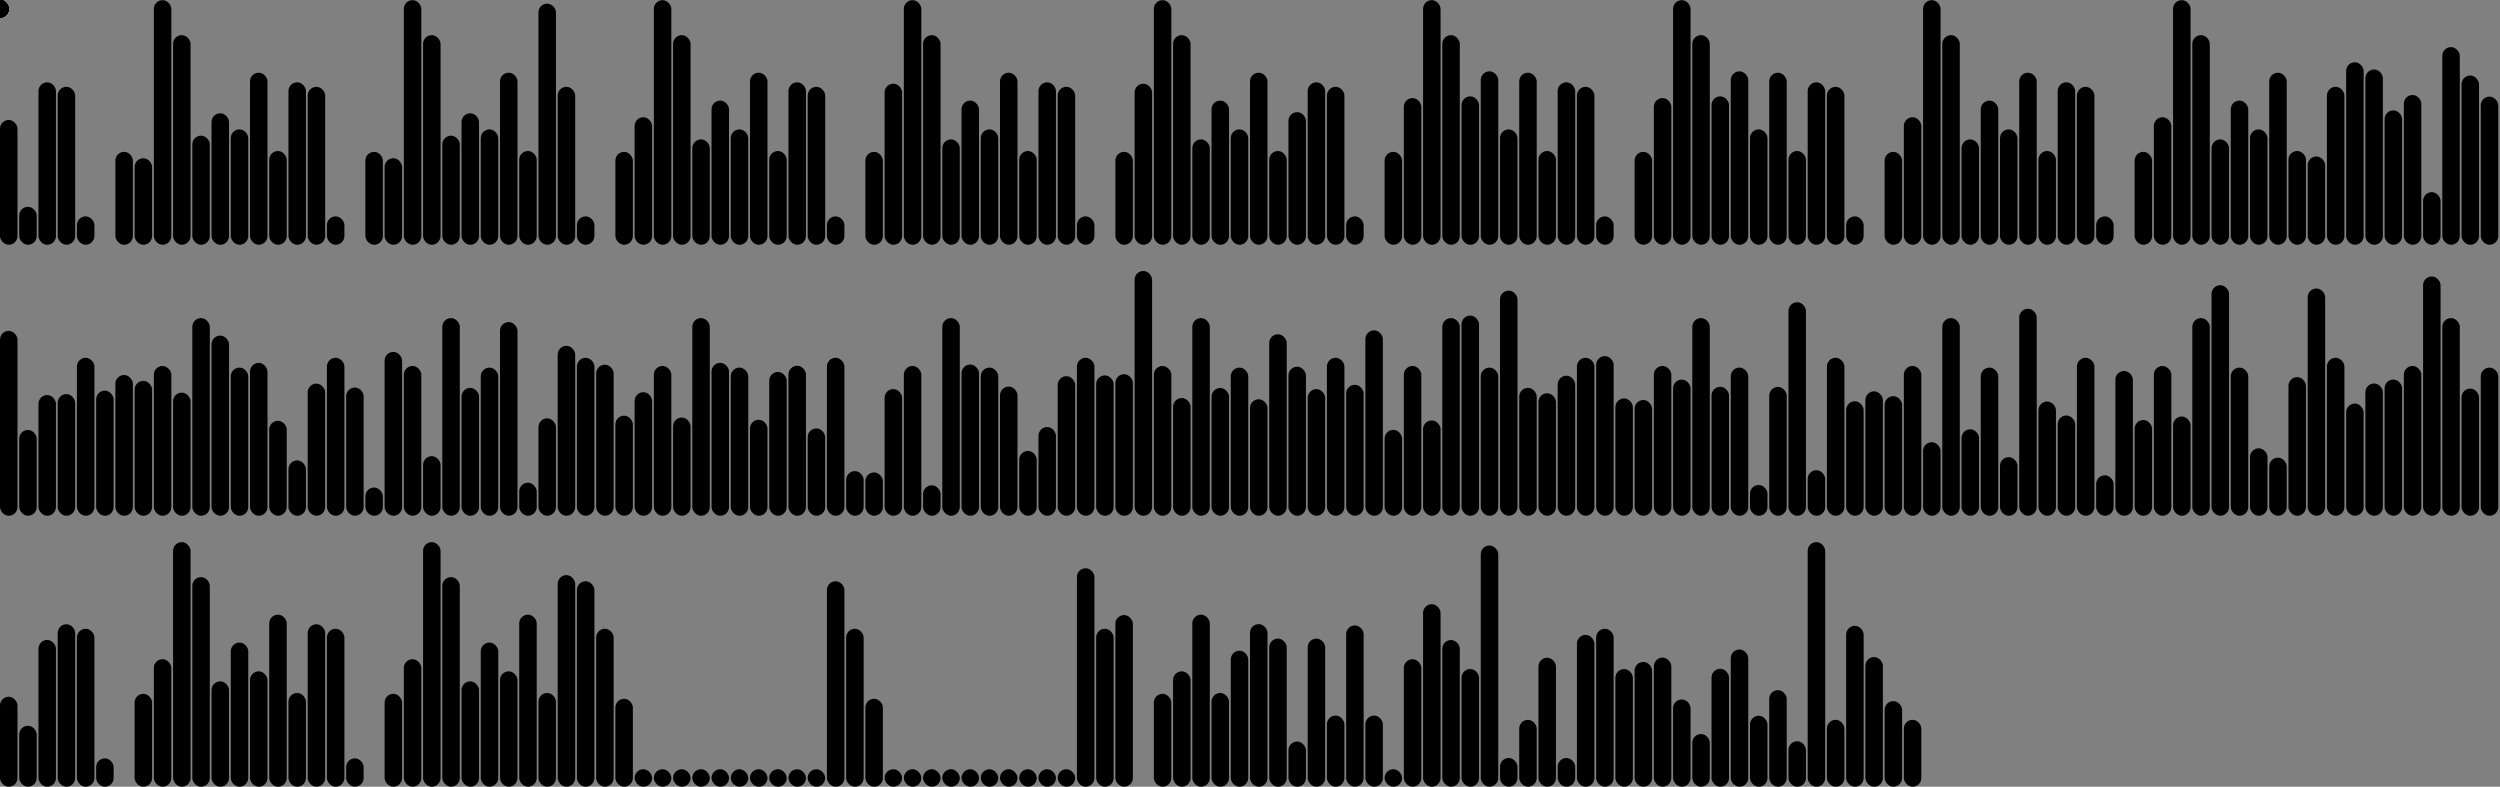 <svg version='1.1'
    baseProfile='full'
    width='1430' height='450'
    xmlns='http://www.w3.org/2000/svg'>
    <rect width="100%" height="100%" fill="#808080" stroke="none"/>
    <rect x='0' y='0' width=';1430' height='450' style='fill:white;' />
    <rect x='0' y='68.622' rx='5' ry='5' width='10' height='71.378' style='fill:hsl(4,93%,50%)' />
    <rect x='11' y='118.278' rx='5' ry='5' width='10' height='21.722' style='fill:hsl(5,93%,50%)' />
    <rect x='22' y='47.083' rx='5' ry='5' width='10' height='92.917' style='fill:hsl(57,93%,50%)' />
    <rect x='33' y='49.656' rx='5' ry='5' width='10' height='90.344' style='fill:hsl(1,93%,50%)' />
    <rect x='44' y='123.765' rx='5' ry='5' width='10' height='16.235' style='fill:hsl(212,93%,50%)' />
    <rect x='55' y='NaN' rx='5' ry='5' width='10' height='NaN' style='fill:hsl(0,93%,50%)' />
    <rect x='66' y='86.864' rx='5' ry='5' width='10' height='53.136' style='fill:hsl(269,93%,50%)' />
    <rect x='77' y='90.509' rx='5' ry='5' width='10' height='49.491' style='fill:hsl(266,93%,50%)' />
    <rect x='88' y='0.089' rx='5' ry='5' width='10' height='139.911' style='fill:hsl(259,93%,50%)' />
    <rect x='99' y='20.099' rx='5' ry='5' width='10' height='119.901' style='fill:hsl(320,93%,50%)' />
    <rect x='110' y='77.604' rx='5' ry='5' width='10' height='62.396' style='fill:hsl(259,93%,50%)' />
    <rect x='121' y='64.799' rx='5' ry='5' width='10' height='75.201' style='fill:hsl(74,93%,50%)' />
    <rect x='132' y='74.005' rx='5' ry='5' width='10' height='65.995' style='fill:hsl(245,93%,50%)' />
    <rect x='143' y='41.582' rx='5' ry='5' width='10' height='98.418' style='fill:hsl(5,93%,50%)' />
    <rect x='154' y='86.374' rx='5' ry='5' width='10' height='53.626' style='fill:hsl(9,93%,50%)' />
    <rect x='165' y='47.083' rx='5' ry='5' width='10' height='92.917' style='fill:hsl(57,93%,50%)' />
    <rect x='176' y='49.656' rx='5' ry='5' width='10' height='90.344' style='fill:hsl(1,93%,50%)' />
    <rect x='187' y='123.765' rx='5' ry='5' width='10' height='16.235' style='fill:hsl(212,93%,50%)' />
    <rect x='198' y='NaN' rx='5' ry='5' width='10' height='NaN' style='fill:hsl(0,93%,50%)' />
    <rect x='209' y='86.864' rx='5' ry='5' width='10' height='53.136' style='fill:hsl(269,93%,50%)' />
    <rect x='220' y='90.509' rx='5' ry='5' width='10' height='49.491' style='fill:hsl(266,93%,50%)' />
    <rect x='231' y='0.089' rx='5' ry='5' width='10' height='139.911' style='fill:hsl(259,93%,50%)' />
    <rect x='242' y='20.099' rx='5' ry='5' width='10' height='119.901' style='fill:hsl(320,93%,50%)' />
    <rect x='253' y='77.604' rx='5' ry='5' width='10' height='62.396' style='fill:hsl(259,93%,50%)' />
    <rect x='264' y='64.799' rx='5' ry='5' width='10' height='75.201' style='fill:hsl(74,93%,50%)' />
    <rect x='275' y='74.005' rx='5' ry='5' width='10' height='65.995' style='fill:hsl(245,93%,50%)' />
    <rect x='286' y='41.582' rx='5' ry='5' width='10' height='98.418' style='fill:hsl(5,93%,50%)' />
    <rect x='297' y='86.374' rx='5' ry='5' width='10' height='53.626' style='fill:hsl(9,93%,50%)' />
    <rect x='308' y='2.085' rx='5' ry='5' width='10' height='137.915' style='fill:hsl(195,93%,50%)' />
    <rect x='319' y='49.656' rx='5' ry='5' width='10' height='90.344' style='fill:hsl(1,93%,50%)' />
    <rect x='330' y='123.765' rx='5' ry='5' width='10' height='16.235' style='fill:hsl(212,93%,50%)' />
    <rect x='341' y='NaN' rx='5' ry='5' width='10' height='NaN' style='fill:hsl(0,93%,50%)' />
    <rect x='352' y='86.864' rx='5' ry='5' width='10' height='53.136' style='fill:hsl(269,93%,50%)' />
    <rect x='363' y='67.055' rx='5' ry='5' width='10' height='72.945' style='fill:hsl(182,93%,50%)' />
    <rect x='374' y='0.089' rx='5' ry='5' width='10' height='139.911' style='fill:hsl(259,93%,50%)' />
    <rect x='385' y='20.099' rx='5' ry='5' width='10' height='119.901' style='fill:hsl(320,93%,50%)' />
    <rect x='396' y='79.73' rx='5' ry='5' width='10' height='60.27' style='fill:hsl(182,93%,50%)' />
    <rect x='407' y='57.544' rx='5' ry='5' width='10' height='82.456' style='fill:hsl(182,93%,50%)' />
    <rect x='418' y='74.005' rx='5' ry='5' width='10' height='65.995' style='fill:hsl(245,93%,50%)' />
    <rect x='429' y='41.582' rx='5' ry='5' width='10' height='98.418' style='fill:hsl(5,93%,50%)' />
    <rect x='440' y='86.374' rx='5' ry='5' width='10' height='53.626' style='fill:hsl(9,93%,50%)' />
    <rect x='451' y='47.083' rx='5' ry='5' width='10' height='92.917' style='fill:hsl(57,93%,50%)' />
    <rect x='462' y='49.656' rx='5' ry='5' width='10' height='90.344' style='fill:hsl(1,93%,50%)' />
    <rect x='473' y='123.765' rx='5' ry='5' width='10' height='16.235' style='fill:hsl(212,93%,50%)' />
    <rect x='484' y='NaN' rx='5' ry='5' width='10' height='NaN' style='fill:hsl(0,93%,50%)' />
    <rect x='495' y='86.864' rx='5' ry='5' width='10' height='53.136' style='fill:hsl(269,93%,50%)' />
    <rect x='506' y='47.872' rx='5' ry='5' width='10' height='92.128' style='fill:hsl(134,93%,50%)' />
    <rect x='517' y='0.089' rx='5' ry='5' width='10' height='139.911' style='fill:hsl(259,93%,50%)' />
    <rect x='528' y='20.099' rx='5' ry='5' width='10' height='119.901' style='fill:hsl(320,93%,50%)' />
    <rect x='539' y='79.73' rx='5' ry='5' width='10' height='60.27' style='fill:hsl(182,93%,50%)' />
    <rect x='550' y='57.544' rx='5' ry='5' width='10' height='82.456' style='fill:hsl(182,93%,50%)' />
    <rect x='561' y='74.005' rx='5' ry='5' width='10' height='65.995' style='fill:hsl(245,93%,50%)' />
    <rect x='572' y='41.582' rx='5' ry='5' width='10' height='98.418' style='fill:hsl(5,93%,50%)' />
    <rect x='583' y='86.374' rx='5' ry='5' width='10' height='53.626' style='fill:hsl(9,93%,50%)' />
    <rect x='594' y='47.083' rx='5' ry='5' width='10' height='92.917' style='fill:hsl(57,93%,50%)' />
    <rect x='605' y='49.656' rx='5' ry='5' width='10' height='90.344' style='fill:hsl(1,93%,50%)' />
    <rect x='616' y='123.765' rx='5' ry='5' width='10' height='16.235' style='fill:hsl(212,93%,50%)' />
    <rect x='627' y='NaN' rx='5' ry='5' width='10' height='NaN' style='fill:hsl(0,93%,50%)' />
    <rect x='638' y='86.864' rx='5' ry='5' width='10' height='53.136' style='fill:hsl(269,93%,50%)' />
    <rect x='649' y='47.872' rx='5' ry='5' width='10' height='92.128' style='fill:hsl(134,93%,50%)' />
    <rect x='660' y='0.089' rx='5' ry='5' width='10' height='139.911' style='fill:hsl(259,93%,50%)' />
    <rect x='671' y='20.099' rx='5' ry='5' width='10' height='119.901' style='fill:hsl(320,93%,50%)' />
    <rect x='682' y='79.73' rx='5' ry='5' width='10' height='60.27' style='fill:hsl(182,93%,50%)' />
    <rect x='693' y='57.544' rx='5' ry='5' width='10' height='82.456' style='fill:hsl(182,93%,50%)' />
    <rect x='704' y='74.005' rx='5' ry='5' width='10' height='65.995' style='fill:hsl(245,93%,50%)' />
    <rect x='715' y='41.582' rx='5' ry='5' width='10' height='98.418' style='fill:hsl(5,93%,50%)' />
    <rect x='726' y='86.374' rx='5' ry='5' width='10' height='53.626' style='fill:hsl(9,93%,50%)' />
    <rect x='737' y='64.145' rx='5' ry='5' width='10' height='75.855' style='fill:hsl(17,93%,50%)' />
    <rect x='748' y='47.083' rx='5' ry='5' width='10' height='92.917' style='fill:hsl(57,93%,50%)' />
    <rect x='759' y='49.656' rx='5' ry='5' width='10' height='90.344' style='fill:hsl(1,93%,50%)' />
    <rect x='770' y='123.765' rx='5' ry='5' width='10' height='16.235' style='fill:hsl(212,93%,50%)' />
    <rect x='781' y='NaN' rx='5' ry='5' width='10' height='NaN' style='fill:hsl(0,93%,50%)' />
    <rect x='792' y='86.864' rx='5' ry='5' width='10' height='53.136' style='fill:hsl(269,93%,50%)' />
    <rect x='803' y='56.095' rx='5' ry='5' width='10' height='83.905' style='fill:hsl(13,93%,50%)' />
    <rect x='814' y='0.089' rx='5' ry='5' width='10' height='139.911' style='fill:hsl(259,93%,50%)' />
    <rect x='825' y='20.099' rx='5' ry='5' width='10' height='119.901' style='fill:hsl(320,93%,50%)' />
    <rect x='836' y='55.115' rx='5' ry='5' width='10' height='84.885' style='fill:hsl(72,93%,50%)' />
    <rect x='847' y='40.807' rx='5' ry='5' width='10' height='99.193' style='fill:hsl(136,93%,50%)' />
    <rect x='858' y='74.005' rx='5' ry='5' width='10' height='65.995' style='fill:hsl(245,93%,50%)' />
    <rect x='869' y='41.582' rx='5' ry='5' width='10' height='98.418' style='fill:hsl(5,93%,50%)' />
    <rect x='880' y='86.374' rx='5' ry='5' width='10' height='53.626' style='fill:hsl(9,93%,50%)' />
    <rect x='891' y='47.083' rx='5' ry='5' width='10' height='92.917' style='fill:hsl(57,93%,50%)' />
    <rect x='902' y='49.656' rx='5' ry='5' width='10' height='90.344' style='fill:hsl(1,93%,50%)' />
    <rect x='913' y='123.765' rx='5' ry='5' width='10' height='16.235' style='fill:hsl(212,93%,50%)' />
    <rect x='924' y='NaN' rx='5' ry='5' width='10' height='NaN' style='fill:hsl(0,93%,50%)' />
    <rect x='935' y='86.864' rx='5' ry='5' width='10' height='53.136' style='fill:hsl(269,93%,50%)' />
    <rect x='946' y='56.095' rx='5' ry='5' width='10' height='83.905' style='fill:hsl(13,93%,50%)' />
    <rect x='957' y='0.089' rx='5' ry='5' width='10' height='139.911' style='fill:hsl(259,93%,50%)' />
    <rect x='968' y='20.099' rx='5' ry='5' width='10' height='119.901' style='fill:hsl(320,93%,50%)' />
    <rect x='979' y='55.115' rx='5' ry='5' width='10' height='84.885' style='fill:hsl(72,93%,50%)' />
    <rect x='990' y='40.807' rx='5' ry='5' width='10' height='99.193' style='fill:hsl(136,93%,50%)' />
    <rect x='1001' y='74.005' rx='5' ry='5' width='10' height='65.995' style='fill:hsl(245,93%,50%)' />
    <rect x='1012' y='41.582' rx='5' ry='5' width='10' height='98.418' style='fill:hsl(5,93%,50%)' />
    <rect x='1023' y='86.374' rx='5' ry='5' width='10' height='53.626' style='fill:hsl(9,93%,50%)' />
    <rect x='1034' y='47.083' rx='5' ry='5' width='10' height='92.917' style='fill:hsl(57,93%,50%)' />
    <rect x='1045' y='49.656' rx='5' ry='5' width='10' height='90.344' style='fill:hsl(1,93%,50%)' />
    <rect x='1056' y='123.765' rx='5' ry='5' width='10' height='16.235' style='fill:hsl(212,93%,50%)' />
    <rect x='1067' y='NaN' rx='5' ry='5' width='10' height='NaN' style='fill:hsl(0,93%,50%)' />
    <rect x='1078' y='86.864' rx='5' ry='5' width='10' height='53.136' style='fill:hsl(269,93%,50%)' />
    <rect x='1089' y='67.055' rx='5' ry='5' width='10' height='72.945' style='fill:hsl(182,93%,50%)' />
    <rect x='1100' y='0.089' rx='5' ry='5' width='10' height='139.911' style='fill:hsl(259,93%,50%)' />
    <rect x='1111' y='20.099' rx='5' ry='5' width='10' height='119.901' style='fill:hsl(320,93%,50%)' />
    <rect x='1122' y='79.73' rx='5' ry='5' width='10' height='60.27' style='fill:hsl(182,93%,50%)' />
    <rect x='1133' y='57.544' rx='5' ry='5' width='10' height='82.456' style='fill:hsl(182,93%,50%)' />
    <rect x='1144' y='74.005' rx='5' ry='5' width='10' height='65.995' style='fill:hsl(245,93%,50%)' />
    <rect x='1155' y='41.582' rx='5' ry='5' width='10' height='98.418' style='fill:hsl(5,93%,50%)' />
    <rect x='1166' y='86.374' rx='5' ry='5' width='10' height='53.626' style='fill:hsl(9,93%,50%)' />
    <rect x='1177' y='47.083' rx='5' ry='5' width='10' height='92.917' style='fill:hsl(57,93%,50%)' />
    <rect x='1188' y='49.656' rx='5' ry='5' width='10' height='90.344' style='fill:hsl(1,93%,50%)' />
    <rect x='1199' y='123.765' rx='5' ry='5' width='10' height='16.235' style='fill:hsl(212,93%,50%)' />
    <rect x='1210' y='NaN' rx='5' ry='5' width='10' height='NaN' style='fill:hsl(0,93%,50%)' />
    <rect x='1221' y='86.864' rx='5' ry='5' width='10' height='53.136' style='fill:hsl(269,93%,50%)' />
    <rect x='1232' y='67.055' rx='5' ry='5' width='10' height='72.945' style='fill:hsl(182,93%,50%)' />
    <rect x='1243' y='0.089' rx='5' ry='5' width='10' height='139.911' style='fill:hsl(259,93%,50%)' />
    <rect x='1254' y='20.099' rx='5' ry='5' width='10' height='119.901' style='fill:hsl(320,93%,50%)' />
    <rect x='1265' y='79.73' rx='5' ry='5' width='10' height='60.27' style='fill:hsl(182,93%,50%)' />
    <rect x='1276' y='57.544' rx='5' ry='5' width='10' height='82.456' style='fill:hsl(182,93%,50%)' />
    <rect x='1287' y='74.005' rx='5' ry='5' width='10' height='65.995' style='fill:hsl(245,93%,50%)' />
    <rect x='1298' y='41.582' rx='5' ry='5' width='10' height='98.418' style='fill:hsl(5,93%,50%)' />
    <rect x='1309' y='86.374' rx='5' ry='5' width='10' height='53.626' style='fill:hsl(9,93%,50%)' />
    <rect x='1320' y='89.498' rx='5' ry='5' width='10' height='50.502' style='fill:hsl(263,93%,50%)' />
    <rect x='1331' y='49.656' rx='5' ry='5' width='10' height='90.344' style='fill:hsl(1,93%,50%)' />
    <rect x='1342' y='35.611' rx='5' ry='5' width='10' height='104.389' style='fill:hsl(331,93%,50%)' />
    <rect x='1353' y='39.733' rx='5' ry='5' width='10' height='100.267' style='fill:hsl(182,93%,50%)' />
    <rect x='1364' y='63.133' rx='5' ry='5' width='10' height='76.867' style='fill:hsl(163,93%,50%)' />
    <rect x='1375' y='54.331' rx='5' ry='5' width='10' height='85.669' style='fill:hsl(182,93%,50%)' />
    <rect x='1386' y='109.906' rx='5' ry='5' width='10' height='30.094' style='fill:hsl(112,93%,50%)' />
    <rect x='1397' y='26.939' rx='5' ry='5' width='10' height='113.061' style='fill:hsl(256,93%,50%)' />
    <rect x='1408' y='43.205' rx='5' ry='5' width='10' height='96.795' style='fill:hsl(142,93%,50%)' />
    <rect x='1419' y='55.263' rx='5' ry='5' width='10' height='84.737' style='fill:hsl(182,93%,50%)' />
    <rect x='0' y='189.26' rx='5' ry='5' width='10' height='105.74' style='fill:hsl(25,93%,50%)' />
    <rect x='11' y='245.942' rx='5' ry='5' width='10' height='49.058' style='fill:hsl(180,93%,50%)' />
    <rect x='22' y='225.976' rx='5' ry='5' width='10' height='69.024' style='fill:hsl(246,93%,50%)' />
    <rect x='33' y='225.415' rx='5' ry='5' width='10' height='69.585' style='fill:hsl(229,93%,50%)' />
    <rect x='44' y='204.656' rx='5' ry='5' width='10' height='90.344' style='fill:hsl(1,93%,50%)' />
    <rect x='55' y='223.447' rx='5' ry='5' width='10' height='71.553' style='fill:hsl(69,93%,50%)' />
    <rect x='66' y='214.504' rx='5' ry='5' width='10' height='80.496' style='fill:hsl(164,93%,50%)' />
    <rect x='77' y='217.845' rx='5' ry='5' width='10' height='77.155' style='fill:hsl(337,93%,50%)' />
    <rect x='88' y='209.331' rx='5' ry='5' width='10' height='85.669' style='fill:hsl(182,93%,50%)' />
    <rect x='99' y='224.57' rx='5' ry='5' width='10' height='70.43' style='fill:hsl(28,93%,50%)' />
    <rect x='110' y='181.939' rx='5' ry='5' width='10' height='113.061' style='fill:hsl(256,93%,50%)' />
    <rect x='121' y='191.952' rx='5' ry='5' width='10' height='103.048' style='fill:hsl(71,93%,50%)' />
    <rect x='132' y='210.263' rx='5' ry='5' width='10' height='84.737' style='fill:hsl(182,93%,50%)' />
    <rect x='143' y='207.561' rx='5' ry='5' width='10' height='87.439' style='fill:hsl(182,93%,50%)' />
    <rect x='154' y='240.708' rx='5' ry='5' width='10' height='54.292' style='fill:hsl(247,93%,50%)' />
    <rect x='165' y='263.342' rx='5' ry='5' width='10' height='31.658' style='fill:hsl(93,93%,50%)' />
    <rect x='176' y='219.415' rx='5' ry='5' width='10' height='75.585' style='fill:hsl(283,93%,50%)' />
    <rect x='187' y='204.656' rx='5' ry='5' width='10' height='90.344' style='fill:hsl(1,93%,50%)' />
    <rect x='198' y='221.655' rx='5' ry='5' width='10' height='73.345' style='fill:hsl(132,93%,50%)' />
    <rect x='209' y='278.858' rx='5' ry='5' width='10' height='16.142' style='fill:hsl(321,93%,50%)' />
    <rect x='220' y='201.287' rx='5' ry='5' width='10' height='93.713' style='fill:hsl(270,93%,50%)' />
    <rect x='231' y='209.331' rx='5' ry='5' width='10' height='85.669' style='fill:hsl(182,93%,50%)' />
    <rect x='242' y='260.916' rx='5' ry='5' width='10' height='34.084' style='fill:hsl(23,93%,50%)' />
    <rect x='253' y='181.939' rx='5' ry='5' width='10' height='113.061' style='fill:hsl(256,93%,50%)' />
    <rect x='264' y='221.859' rx='5' ry='5' width='10' height='73.141' style='fill:hsl(58,93%,50%)' />
    <rect x='275' y='210.263' rx='5' ry='5' width='10' height='84.737' style='fill:hsl(182,93%,50%)' />
    <rect x='286' y='184.23' rx='5' ry='5' width='10' height='110.77' style='fill:hsl(91,93%,50%)' />
    <rect x='297' y='276.103' rx='5' ry='5' width='10' height='18.897' style='fill:hsl(223,93%,50%)' />
    <rect x='308' y='239.288' rx='5' ry='5' width='10' height='55.712' style='fill:hsl(108,93%,50%)' />
    <rect x='319' y='197.811' rx='5' ry='5' width='10' height='97.189' style='fill:hsl(357,93%,50%)' />
    <rect x='330' y='204.656' rx='5' ry='5' width='10' height='90.344' style='fill:hsl(1,93%,50%)' />
    <rect x='341' y='208.597' rx='5' ry='5' width='10' height='86.403' style='fill:hsl(109,93%,50%)' />
    <rect x='352' y='237.753' rx='5' ry='5' width='10' height='57.247' style='fill:hsl(77,93%,50%)' />
    <rect x='363' y='224.328' rx='5' ry='5' width='10' height='70.672' style='fill:hsl(189,93%,50%)' />
    <rect x='374' y='209.331' rx='5' ry='5' width='10' height='85.669' style='fill:hsl(182,93%,50%)' />
    <rect x='385' y='238.825' rx='5' ry='5' width='10' height='56.175' style='fill:hsl(126,93%,50%)' />
    <rect x='396' y='181.939' rx='5' ry='5' width='10' height='113.061' style='fill:hsl(256,93%,50%)' />
    <rect x='407' y='207.552' rx='5' ry='5' width='10' height='87.448' style='fill:hsl(337,93%,50%)' />
    <rect x='418' y='210.263' rx='5' ry='5' width='10' height='84.737' style='fill:hsl(182,93%,50%)' />
    <rect x='429' y='240.083' rx='5' ry='5' width='10' height='54.917' style='fill:hsl(40,93%,50%)' />
    <rect x='440' y='212.753' rx='5' ry='5' width='10' height='82.247' style='fill:hsl(65,93%,50%)' />
    <rect x='451' y='209.207' rx='5' ry='5' width='10' height='85.793' style='fill:hsl(180,93%,50%)' />
    <rect x='462' y='245.052' rx='5' ry='5' width='10' height='49.948' style='fill:hsl(353,93%,50%)' />
    <rect x='473' y='204.656' rx='5' ry='5' width='10' height='90.344' style='fill:hsl(1,93%,50%)' />
    <rect x='484' y='269.463' rx='5' ry='5' width='10' height='25.537' style='fill:hsl(0,93%,50%)' />
    <rect x='495' y='270.229' rx='5' ry='5' width='10' height='24.771' style='fill:hsl(89,93%,50%)' />
    <rect x='506' y='222.532' rx='5' ry='5' width='10' height='72.468' style='fill:hsl(177,93%,50%)' />
    <rect x='517' y='209.331' rx='5' ry='5' width='10' height='85.669' style='fill:hsl(182,93%,50%)' />
    <rect x='528' y='277.574' rx='5' ry='5' width='10' height='17.426' style='fill:hsl(61,93%,50%)' />
    <rect x='539' y='181.939' rx='5' ry='5' width='10' height='113.061' style='fill:hsl(256,93%,50%)' />
    <rect x='550' y='208.511' rx='5' ry='5' width='10' height='86.489' style='fill:hsl(139,93%,50%)' />
    <rect x='561' y='210.263' rx='5' ry='5' width='10' height='84.737' style='fill:hsl(182,93%,50%)' />
    <rect x='572' y='221.123' rx='5' ry='5' width='10' height='73.877' style='fill:hsl(179,93%,50%)' />
    <rect x='583' y='257.935' rx='5' ry='5' width='10' height='37.065' style='fill:hsl(78,93%,50%)' />
    <rect x='594' y='244.255' rx='5' ry='5' width='10' height='50.745' style='fill:hsl(182,93%,50%)' />
    <rect x='605' y='215.17' rx='5' ry='5' width='10' height='79.83' style='fill:hsl(68,93%,50%)' />
    <rect x='616' y='204.656' rx='5' ry='5' width='10' height='90.344' style='fill:hsl(1,93%,50%)' />
    <rect x='627' y='214.734' rx='5' ry='5' width='10' height='80.266' style='fill:hsl(83,93%,50%)' />
    <rect x='638' y='214.03' rx='5' ry='5' width='10' height='80.97' style='fill:hsl(182,93%,50%)' />
    <rect x='649' y='155' rx='5' ry='5' width='10' height='140' style='fill:black' />
    <rect x='660' y='209.331' rx='5' ry='5' width='10' height='85.669' style='fill:hsl(182,93%,50%)' />
    <rect x='671' y='227.66' rx='5' ry='5' width='10' height='67.34' style='fill:hsl(8,93%,50%)' />
    <rect x='682' y='181.939' rx='5' ry='5' width='10' height='113.061' style='fill:hsl(256,93%,50%)' />
    <rect x='693' y='221.929' rx='5' ry='5' width='10' height='73.071' style='fill:hsl(179,93%,50%)' />
    <rect x='704' y='210.263' rx='5' ry='5' width='10' height='84.737' style='fill:hsl(182,93%,50%)' />
    <rect x='715' y='228.381' rx='5' ry='5' width='10' height='66.619' style='fill:hsl(253,93%,50%)' />
    <rect x='726' y='191.203' rx='5' ry='5' width='10' height='103.797' style='fill:hsl(268,93%,50%)' />
    <rect x='737' y='209.754' rx='5' ry='5' width='10' height='85.246' style='fill:hsl(273,93%,50%)' />
    <rect x='748' y='222.573' rx='5' ry='5' width='10' height='72.427' style='fill:hsl(237,93%,50%)' />
    <rect x='759' y='204.656' rx='5' ry='5' width='10' height='90.344' style='fill:hsl(1,93%,50%)' />
    <rect x='770' y='220.097' rx='5' ry='5' width='10' height='74.903' style='fill:hsl(40,93%,50%)' />
    <rect x='781' y='188.958' rx='5' ry='5' width='10' height='106.042' style='fill:hsl(129,93%,50%)' />
    <rect x='792' y='245.869' rx='5' ry='5' width='10' height='49.131' style='fill:hsl(352,93%,50%)' />
    <rect x='803' y='209.331' rx='5' ry='5' width='10' height='85.669' style='fill:hsl(182,93%,50%)' />
    <rect x='814' y='240.481' rx='5' ry='5' width='10' height='54.519' style='fill:hsl(182,93%,50%)' />
    <rect x='825' y='181.939' rx='5' ry='5' width='10' height='113.061' style='fill:hsl(256,93%,50%)' />
    <rect x='836' y='180.518' rx='5' ry='5' width='10' height='114.482' style='fill:hsl(331,93%,50%)' />
    <rect x='847' y='210.263' rx='5' ry='5' width='10' height='84.737' style='fill:hsl(182,93%,50%)' />
    <rect x='858' y='166.231' rx='5' ry='5' width='10' height='128.769' style='fill:hsl(244,93%,50%)' />
    <rect x='869' y='221.846' rx='5' ry='5' width='10' height='73.154' style='fill:hsl(207,93%,50%)' />
    <rect x='880' y='224.945' rx='5' ry='5' width='10' height='70.055' style='fill:hsl(182,93%,50%)' />
    <rect x='891' y='214.904' rx='5' ry='5' width='10' height='80.096' style='fill:hsl(306,93%,50%)' />
    <rect x='902' y='204.656' rx='5' ry='5' width='10' height='90.344' style='fill:hsl(1,93%,50%)' />
    <rect x='913' y='203.693' rx='5' ry='5' width='10' height='91.307' style='fill:hsl(59,93%,50%)' />
    <rect x='924' y='227.881' rx='5' ry='5' width='10' height='67.119' style='fill:hsl(71,93%,50%)' />
    <rect x='935' y='228.804' rx='5' ry='5' width='10' height='66.196' style='fill:hsl(182,93%,50%)' />
    <rect x='946' y='209.331' rx='5' ry='5' width='10' height='85.669' style='fill:hsl(182,93%,50%)' />
    <rect x='957' y='217.137' rx='5' ry='5' width='10' height='77.863' style='fill:hsl(158,93%,50%)' />
    <rect x='968' y='181.939' rx='5' ry='5' width='10' height='113.061' style='fill:hsl(256,93%,50%)' />
    <rect x='979' y='221.244' rx='5' ry='5' width='10' height='73.756' style='fill:hsl(351,93%,50%)' />
    <rect x='990' y='210.263' rx='5' ry='5' width='10' height='84.737' style='fill:hsl(182,93%,50%)' />
    <rect x='1001' y='277.381' rx='5' ry='5' width='10' height='17.619' style='fill:hsl(58,93%,50%)' />
    <rect x='1012' y='221.317' rx='5' ry='5' width='10' height='73.683' style='fill:hsl(110,93%,50%)' />
    <rect x='1023' y='172.86' rx='5' ry='5' width='10' height='122.14' style='fill:hsl(39,93%,50%)' />
    <rect x='1034' y='268.939' rx='5' ry='5' width='10' height='26.061' style='fill:hsl(186,93%,50%)' />
    <rect x='1045' y='204.656' rx='5' ry='5' width='10' height='90.344' style='fill:hsl(1,93%,50%)' />
    <rect x='1056' y='229.509' rx='5' ry='5' width='10' height='65.491' style='fill:hsl(138,93%,50%)' />
    <rect x='1067' y='223.84' rx='5' ry='5' width='10' height='71.16' style='fill:hsl(287,93%,50%)' />
    <rect x='1078' y='226.593' rx='5' ry='5' width='10' height='68.407' style='fill:hsl(314,93%,50%)' />
    <rect x='1089' y='209.331' rx='5' ry='5' width='10' height='85.669' style='fill:hsl(182,93%,50%)' />
    <rect x='1100' y='252.937' rx='5' ry='5' width='10' height='42.063' style='fill:hsl(206,93%,50%)' />
    <rect x='1111' y='181.939' rx='5' ry='5' width='10' height='113.061' style='fill:hsl(256,93%,50%)' />
    <rect x='1122' y='245.546' rx='5' ry='5' width='10' height='49.454' style='fill:hsl(251,93%,50%)' />
    <rect x='1133' y='210.263' rx='5' ry='5' width='10' height='84.737' style='fill:hsl(182,93%,50%)' />
    <rect x='1144' y='261.49' rx='5' ry='5' width='10' height='33.511' style='fill:hsl(106,93%,50%)' />
    <rect x='1155' y='176.604' rx='5' ry='5' width='10' height='118.396' style='fill:hsl(3,93%,50%)' />
    <rect x='1166' y='229.666' rx='5' ry='5' width='10' height='65.334' style='fill:hsl(182,93%,50%)' />
    <rect x='1177' y='237.665' rx='5' ry='5' width='10' height='57.335' style='fill:hsl(324,93%,50%)' />
    <rect x='1188' y='204.656' rx='5' ry='5' width='10' height='90.344' style='fill:hsl(1,93%,50%)' />
    <rect x='1199' y='271.867' rx='5' ry='5' width='10' height='23.133' style='fill:hsl(293,93%,50%)' />
    <rect x='1210' y='212.199' rx='5' ry='5' width='10' height='82.801' style='fill:hsl(339,93%,50%)' />
    <rect x='1221' y='240.239' rx='5' ry='5' width='10' height='54.761' style='fill:hsl(58,93%,50%)' />
    <rect x='1232' y='209.331' rx='5' ry='5' width='10' height='85.669' style='fill:hsl(182,93%,50%)' />
    <rect x='1243' y='238.236' rx='5' ry='5' width='10' height='56.764' style='fill:hsl(49,93%,50%)' />
    <rect x='1254' y='181.939' rx='5' ry='5' width='10' height='113.061' style='fill:hsl(256,93%,50%)' />
    <rect x='1265' y='163.126' rx='5' ry='5' width='10' height='131.874' style='fill:hsl(270,93%,50%)' />
    <rect x='1276' y='210.263' rx='5' ry='5' width='10' height='84.737' style='fill:hsl(182,93%,50%)' />
    <rect x='1287' y='256.432' rx='5' ry='5' width='10' height='38.568' style='fill:hsl(254,93%,50%)' />
    <rect x='1298' y='261.777' rx='5' ry='5' width='10' height='33.223' style='fill:hsl(77,93%,50%)' />
    <rect x='1309' y='215.714' rx='5' ry='5' width='10' height='79.286' style='fill:hsl(90,93%,50%)' />
    <rect x='1320' y='165.015' rx='5' ry='5' width='10' height='129.985' style='fill:hsl(176,93%,50%)' />
    <rect x='1331' y='204.656' rx='5' ry='5' width='10' height='90.344' style='fill:hsl(1,93%,50%)' />
    <rect x='1342' y='230.824' rx='5' ry='5' width='10' height='64.176' style='fill:hsl(182,93%,50%)' />
    <rect x='1353' y='219.354' rx='5' ry='5' width='10' height='75.646' style='fill:hsl(306,93%,50%)' />
    <rect x='1364' y='217.093' rx='5' ry='5' width='10' height='77.907' style='fill:hsl(182,93%,50%)' />
    <rect x='1375' y='209.331' rx='5' ry='5' width='10' height='85.669' style='fill:hsl(182,93%,50%)' />
    <rect x='1386' y='158.134' rx='5' ry='5' width='10' height='136.866' style='fill:hsl(180,93%,50%)' />
    <rect x='1397' y='181.939' rx='5' ry='5' width='10' height='113.061' style='fill:hsl(256,93%,50%)' />
    <rect x='1408' y='222.271' rx='5' ry='5' width='10' height='72.729' style='fill:hsl(182,93%,50%)' />
    <rect x='1419' y='210.263' rx='5' ry='5' width='10' height='84.737' style='fill:hsl(182,93%,50%)' />
    <rect x='0' y='398.539' rx='5' ry='5' width='10' height='51.461' style='fill:hsl(29,93%,50%)' />
    <rect x='11' y='415.122' rx='5' ry='5' width='10' height='34.878' style='fill:hsl(165,93%,50%)' />
    <rect x='22' y='366.052' rx='5' ry='5' width='10' height='83.948' style='fill:hsl(243,93%,50%)' />
    <rect x='33' y='357.083' rx='5' ry='5' width='10' height='92.917' style='fill:hsl(57,93%,50%)' />
    <rect x='44' y='359.656' rx='5' ry='5' width='10' height='90.344' style='fill:hsl(1,93%,50%)' />
    <rect x='55' y='433.765' rx='5' ry='5' width='10' height='16.235' style='fill:hsl(212,93%,50%)' />
    <rect x='66' y='NaN' rx='5' ry='5' width='10' height='NaN' style='fill:hsl(0,93%,50%)' />
    <rect x='77' y='396.864' rx='5' ry='5' width='10' height='53.136' style='fill:hsl(269,93%,50%)' />
    <rect x='88' y='377.055' rx='5' ry='5' width='10' height='72.945' style='fill:hsl(182,93%,50%)' />
    <rect x='99' y='310.089' rx='5' ry='5' width='10' height='139.911' style='fill:hsl(259,93%,50%)' />
    <rect x='110' y='330.099' rx='5' ry='5' width='10' height='119.901' style='fill:hsl(320,93%,50%)' />
    <rect x='121' y='389.73' rx='5' ry='5' width='10' height='60.27' style='fill:hsl(182,93%,50%)' />
    <rect x='132' y='367.544' rx='5' ry='5' width='10' height='82.456' style='fill:hsl(182,93%,50%)' />
    <rect x='143' y='384.005' rx='5' ry='5' width='10' height='65.995' style='fill:hsl(245,93%,50%)' />
    <rect x='154' y='351.582' rx='5' ry='5' width='10' height='98.418' style='fill:hsl(5,93%,50%)' />
    <rect x='165' y='396.374' rx='5' ry='5' width='10' height='53.626' style='fill:hsl(9,93%,50%)' />
    <rect x='176' y='357.083' rx='5' ry='5' width='10' height='92.917' style='fill:hsl(57,93%,50%)' />
    <rect x='187' y='359.656' rx='5' ry='5' width='10' height='90.344' style='fill:hsl(1,93%,50%)' />
    <rect x='198' y='433.765' rx='5' ry='5' width='10' height='16.235' style='fill:hsl(212,93%,50%)' />
    <rect x='209' y='NaN' rx='5' ry='5' width='10' height='NaN' style='fill:hsl(0,93%,50%)' />
    <rect x='220' y='396.864' rx='5' ry='5' width='10' height='53.136' style='fill:hsl(269,93%,50%)' />
    <rect x='231' y='377.055' rx='5' ry='5' width='10' height='72.945' style='fill:hsl(182,93%,50%)' />
    <rect x='242' y='310.089' rx='5' ry='5' width='10' height='139.911' style='fill:hsl(259,93%,50%)' />
    <rect x='253' y='330.099' rx='5' ry='5' width='10' height='119.901' style='fill:hsl(320,93%,50%)' />
    <rect x='264' y='389.73' rx='5' ry='5' width='10' height='60.27' style='fill:hsl(182,93%,50%)' />
    <rect x='275' y='367.544' rx='5' ry='5' width='10' height='82.456' style='fill:hsl(182,93%,50%)' />
    <rect x='286' y='384.005' rx='5' ry='5' width='10' height='65.995' style='fill:hsl(245,93%,50%)' />
    <rect x='297' y='351.582' rx='5' ry='5' width='10' height='98.418' style='fill:hsl(5,93%,50%)' />
    <rect x='308' y='396.374' rx='5' ry='5' width='10' height='53.626' style='fill:hsl(9,93%,50%)' />
    <rect x='319' y='328.967' rx='5' ry='5' width='10' height='121.033' style='fill:hsl(3,93%,50%)' />
    <rect x='330' y='332.464' rx='5' ry='5' width='10' height='117.536' style='fill:hsl(125,93%,50%)' />
    <rect x='341' y='359.656' rx='5' ry='5' width='10' height='90.344' style='fill:hsl(1,93%,50%)' />
    <rect x='352' y='399.7' rx='5' ry='5' width='10' height='50.3' style='fill:hsl(337,93%,50%)' />
    <rect x='363' y='440' rx='5' ry='5' width='10' height='10' style='fill:black' />
    <rect x='374' y='440' rx='5' ry='5' width='10' height='10' style='fill:black' />
    <rect x='385' y='440' rx='5' ry='5' width='10' height='10' style='fill:black' />
    <rect x='396' y='440' rx='5' ry='5' width='10' height='10' style='fill:black' />
    <rect x='407' y='440' rx='5' ry='5' width='10' height='10' style='fill:black' />
    <rect x='418' y='440' rx='5' ry='5' width='10' height='10' style='fill:black' />
    <rect x='429' y='440' rx='5' ry='5' width='10' height='10' style='fill:black' />
    <rect x='440' y='440' rx='5' ry='5' width='10' height='10' style='fill:black' />
    <rect x='451' y='440' rx='5' ry='5' width='10' height='10' style='fill:black' />
    <rect x='462' y='440' rx='5' ry='5' width='10' height='10' style='fill:black' />
    <rect x='473' y='332.464' rx='5' ry='5' width='10' height='117.536' style='fill:hsl(125,93%,50%)' />
    <rect x='484' y='359.656' rx='5' ry='5' width='10' height='90.344' style='fill:hsl(1,93%,50%)' />
    <rect x='495' y='399.7' rx='5' ry='5' width='10' height='50.3' style='fill:hsl(337,93%,50%)' />
    <rect x='506' y='440' rx='5' ry='5' width='10' height='10' style='fill:black' />
    <rect x='517' y='440' rx='5' ry='5' width='10' height='10' style='fill:black' />
    <rect x='528' y='440' rx='5' ry='5' width='10' height='10' style='fill:black' />
    <rect x='539' y='440' rx='5' ry='5' width='10' height='10' style='fill:black' />
    <rect x='550' y='440' rx='5' ry='5' width='10' height='10' style='fill:black' />
    <rect x='561' y='440' rx='5' ry='5' width='10' height='10' style='fill:black' />
    <rect x='572' y='440' rx='5' ry='5' width='10' height='10' style='fill:black' />
    <rect x='583' y='440' rx='5' ry='5' width='10' height='10' style='fill:black' />
    <rect x='594' y='440' rx='5' ry='5' width='10' height='10' style='fill:black' />
    <rect x='605' y='440' rx='5' ry='5' width='10' height='10' style='fill:black' />
    <rect x='616' y='325.032' rx='5' ry='5' width='10' height='124.968' style='fill:hsl(182,93%,50%)' />
    <rect x='627' y='359.656' rx='5' ry='5' width='10' height='90.344' style='fill:hsl(1,93%,50%)' />
    <rect x='638' y='351.813' rx='5' ry='5' width='10' height='98.187' style='fill:hsl(136,93%,50%)' />
    <rect x='649' y='NaN' rx='5' ry='5' width='10' height='NaN' style='fill:hsl(0,93%,50%)' />
    <rect x='660' y='396.864' rx='5' ry='5' width='10' height='53.136' style='fill:hsl(269,93%,50%)' />
    <rect x='671' y='384.005' rx='5' ry='5' width='10' height='65.995' style='fill:hsl(245,93%,50%)' />
    <rect x='682' y='351.582' rx='5' ry='5' width='10' height='98.418' style='fill:hsl(5,93%,50%)' />
    <rect x='693' y='396.374' rx='5' ry='5' width='10' height='53.626' style='fill:hsl(9,93%,50%)' />
    <rect x='704' y='372.21' rx='5' ry='5' width='10' height='77.79' style='fill:hsl(204,93%,50%)' />
    <rect x='715' y='357.005' rx='5' ry='5' width='10' height='92.995' style='fill:hsl(157,93%,50%)' />
    <rect x='726' y='365.263' rx='5' ry='5' width='10' height='84.737' style='fill:hsl(182,93%,50%)' />
    <rect x='737' y='424.16' rx='5' ry='5' width='10' height='25.84' style='fill:hsl(180,93%,50%)' />
    <rect x='748' y='365.263' rx='5' ry='5' width='10' height='84.737' style='fill:hsl(182,93%,50%)' />
    <rect x='759' y='409.311' rx='5' ry='5' width='10' height='40.689' style='fill:hsl(2,93%,50%)' />
    <rect x='770' y='357.755' rx='5' ry='5' width='10' height='92.245' style='fill:hsl(248,93%,50%)' />
    <rect x='781' y='409.311' rx='5' ry='5' width='10' height='40.689' style='fill:hsl(2,93%,50%)' />
    <rect x='792' y='440' rx='5' ry='5' width='10' height='10' style='fill:black' />
    <rect x='803' y='377.055' rx='5' ry='5' width='10' height='72.945' style='fill:hsl(182,93%,50%)' />
    <rect x='814' y='345.594' rx='5' ry='5' width='10' height='104.406' style='fill:hsl(182,93%,50%)' />
    <rect x='825' y='366.095' rx='5' ry='5' width='10' height='83.905' style='fill:hsl(13,93%,50%)' />
    <rect x='836' y='382.674' rx='5' ry='5' width='10' height='67.326' style='fill:hsl(74,93%,50%)' />
    <rect x='847' y='312.015' rx='5' ry='5' width='10' height='137.985' style='fill:hsl(74,93%,50%)' />
    <rect x='858' y='433.568' rx='5' ry='5' width='10' height='16.432' style='fill:hsl(352,93%,50%)' />
    <rect x='869' y='411.739' rx='5' ry='5' width='10' height='38.261' style='fill:hsl(182,93%,50%)' />
    <rect x='880' y='376.227' rx='5' ry='5' width='10' height='73.773' style='fill:hsl(283,93%,50%)' />
    <rect x='891' y='433.568' rx='5' ry='5' width='10' height='16.432' style='fill:hsl(352,93%,50%)' />
    <rect x='902' y='363.164' rx='5' ry='5' width='10' height='86.836' style='fill:hsl(264,93%,50%)' />
    <rect x='913' y='359.655' rx='5' ry='5' width='10' height='90.345' style='fill:hsl(77,93%,50%)' />
    <rect x='924' y='382.702' rx='5' ry='5' width='10' height='67.297' style='fill:hsl(349,93%,50%)' />
    <rect x='935' y='378.622' rx='5' ry='5' width='10' height='71.378' style='fill:hsl(4,93%,50%)' />
    <rect x='946' y='376.144' rx='5' ry='5' width='10' height='73.856' style='fill:hsl(24,93%,50%)' />
    <rect x='957' y='400.074' rx='5' ry='5' width='10' height='49.926' style='fill:hsl(129,93%,50%)' />
    <rect x='968' y='419.859' rx='5' ry='5' width='10' height='30.141' style='fill:hsl(201,93%,50%)' />
    <rect x='979' y='382.531' rx='5' ry='5' width='10' height='67.469' style='fill:hsl(182,93%,50%)' />
    <rect x='990' y='371.488' rx='5' ry='5' width='10' height='78.512' style='fill:hsl(173,93%,50%)' />
    <rect x='1001' y='409.4' rx='5' ry='5' width='10' height='40.6' style='fill:hsl(261,93%,50%)' />
    <rect x='1012' y='394.767' rx='5' ry='5' width='10' height='55.233' style='fill:hsl(182,93%,50%)' />
    <rect x='1023' y='423.981' rx='5' ry='5' width='10' height='26.019' style='fill:hsl(101,93%,50%)' />
    <rect x='1034' y='310.089' rx='5' ry='5' width='10' height='139.911' style='fill:hsl(259,93%,50%)' />
    <rect x='1045' y='411.739' rx='5' ry='5' width='10' height='38.261' style='fill:hsl(182,93%,50%)' />
    <rect x='1056' y='357.976' rx='5' ry='5' width='10' height='92.024' style='fill:hsl(169,93%,50%)' />
    <rect x='1067' y='375.84' rx='5' ry='5' width='10' height='74.16' style='fill:hsl(182,93%,50%)' />
    <rect x='1078' y='401.033' rx='5' ry='5' width='10' height='48.967' style='fill:hsl(149,93%,50%)' />
    <rect x='1089' y='411.739' rx='5' ry='5' width='10' height='38.261' style='fill:hsl(182,93%,50%)' />
</svg>